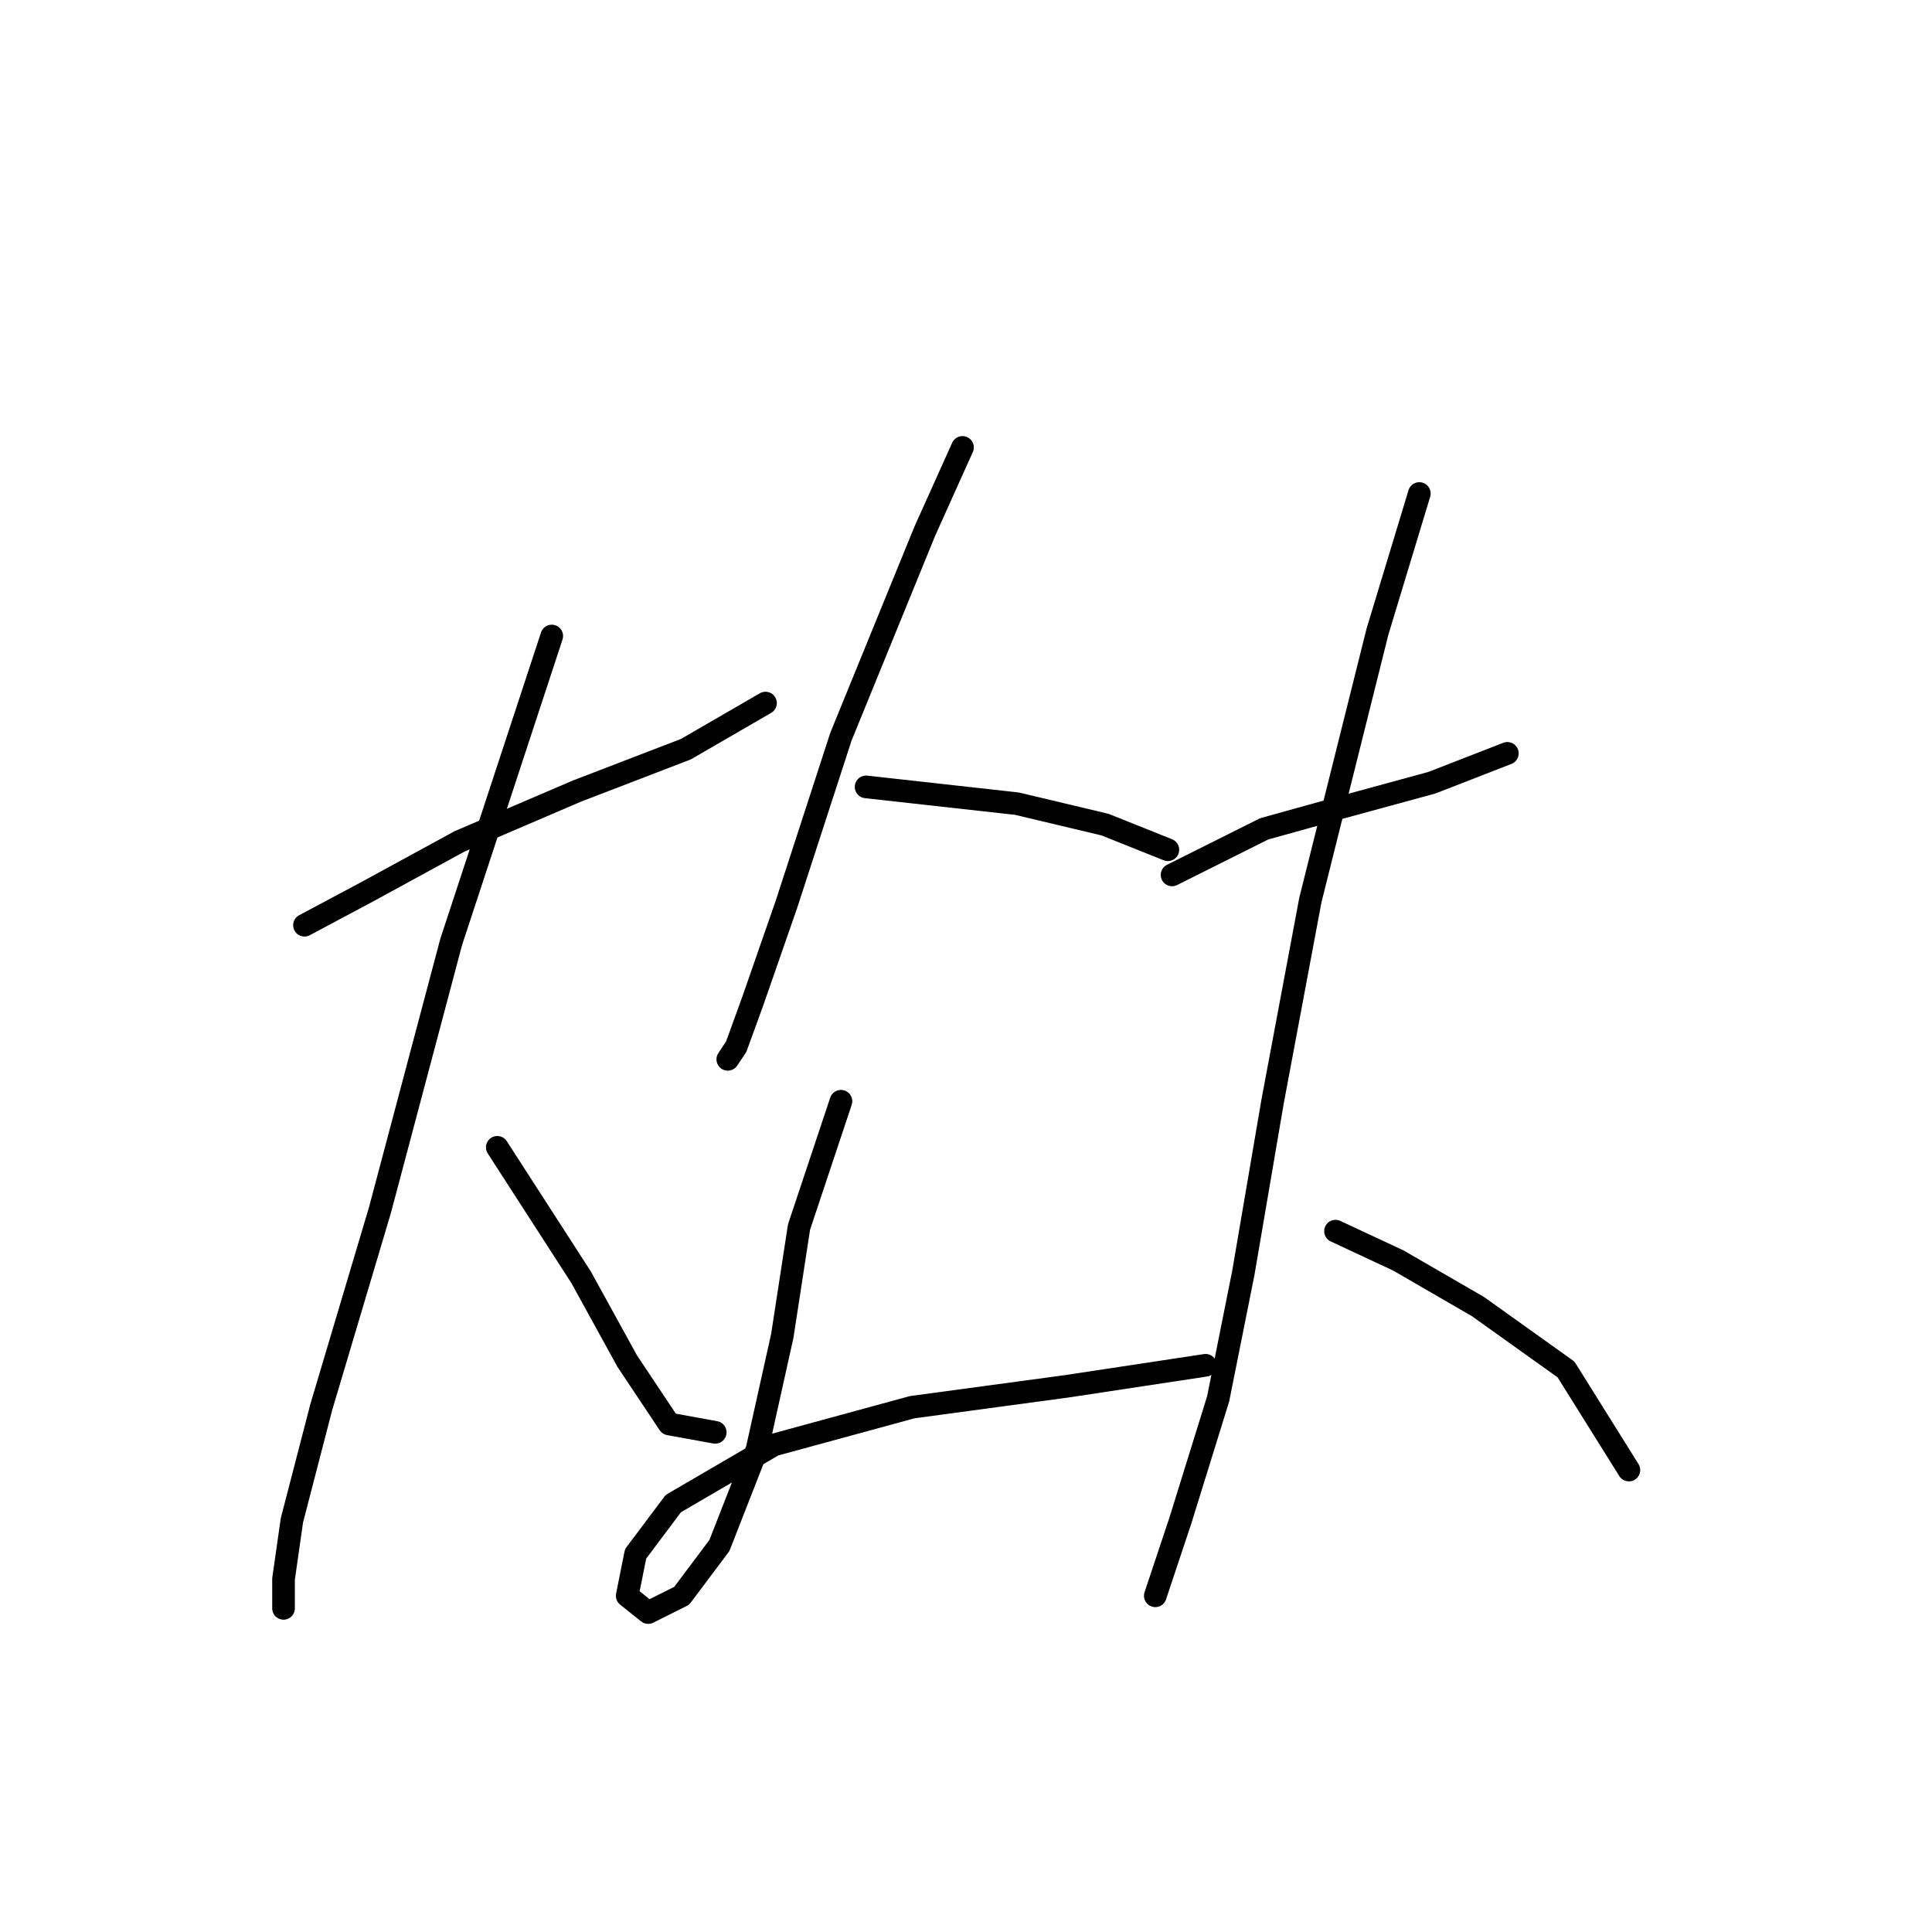 <?xml version="1.0" standalone="no"?>
    <svg width="256" height="256" xmlns="http://www.w3.org/2000/svg" version="1.1">
    <polyline stroke="black" stroke-width="3" stroke-linecap="round" fill="transparent" stroke-linejoin="round" points="40.345 122.595 48.676 118.152 60.893 111.488 76.443 104.823 90.882 99.27 101.434 93.161 101.434 93.161 " />
        <polyline stroke="black" stroke-width="3" stroke-linecap="round" fill="transparent" stroke-linejoin="round" points="73.111 84.275 59.783 124.816 50.342 160.359 42.567 186.46 38.679 201.455 37.569 209.23 37.569 213.117 37.569 213.117 " />
        <polyline stroke="black" stroke-width="3" stroke-linecap="round" fill="transparent" stroke-linejoin="round" points="65.892 152.028 76.999 169.244 83.108 180.351 88.661 188.682 94.77 189.792 94.77 189.792 " />
        <polyline stroke="black" stroke-width="3" stroke-linecap="round" fill="transparent" stroke-linejoin="round" points="127.536 59.285 122.538 70.392 111.431 97.604 104.211 119.818 99.768 132.591 97.547 138.7 96.436 140.366 96.436 140.366 " />
        <polyline stroke="black" stroke-width="3" stroke-linecap="round" fill="transparent" stroke-linejoin="round" points="114.763 104.268 134.755 106.49 146.418 109.266 154.748 112.598 154.748 112.598 " />
        <polyline stroke="black" stroke-width="3" stroke-linecap="round" fill="transparent" stroke-linejoin="round" points="111.431 145.92 105.877 162.58 103.656 177.019 100.323 192.014 95.325 204.787 90.327 211.451 85.884 213.673 83.108 211.451 84.218 205.898 89.216 199.233 102.545 191.458 120.872 186.46 141.42 183.684 159.746 180.907 159.746 180.907 " />
        <polyline stroke="black" stroke-width="3" stroke-linecap="round" fill="transparent" stroke-linejoin="round" points="155.303 115.931 167.521 109.822 177.517 107.045 189.735 103.713 199.732 99.825 199.732 99.825 " />
        <polyline stroke="black" stroke-width="3" stroke-linecap="round" fill="transparent" stroke-linejoin="round" points="188.069 65.393 182.516 83.72 173.63 119.263 168.632 145.92 164.744 168.689 161.412 185.35 156.414 201.455 153.082 211.451 153.082 211.451 " />
        <polyline stroke="black" stroke-width="3" stroke-linecap="round" fill="transparent" stroke-linejoin="round" points="176.962 163.135 185.292 167.023 195.844 173.132 207.506 181.462 215.837 194.791 215.837 194.791 " />
        </svg>